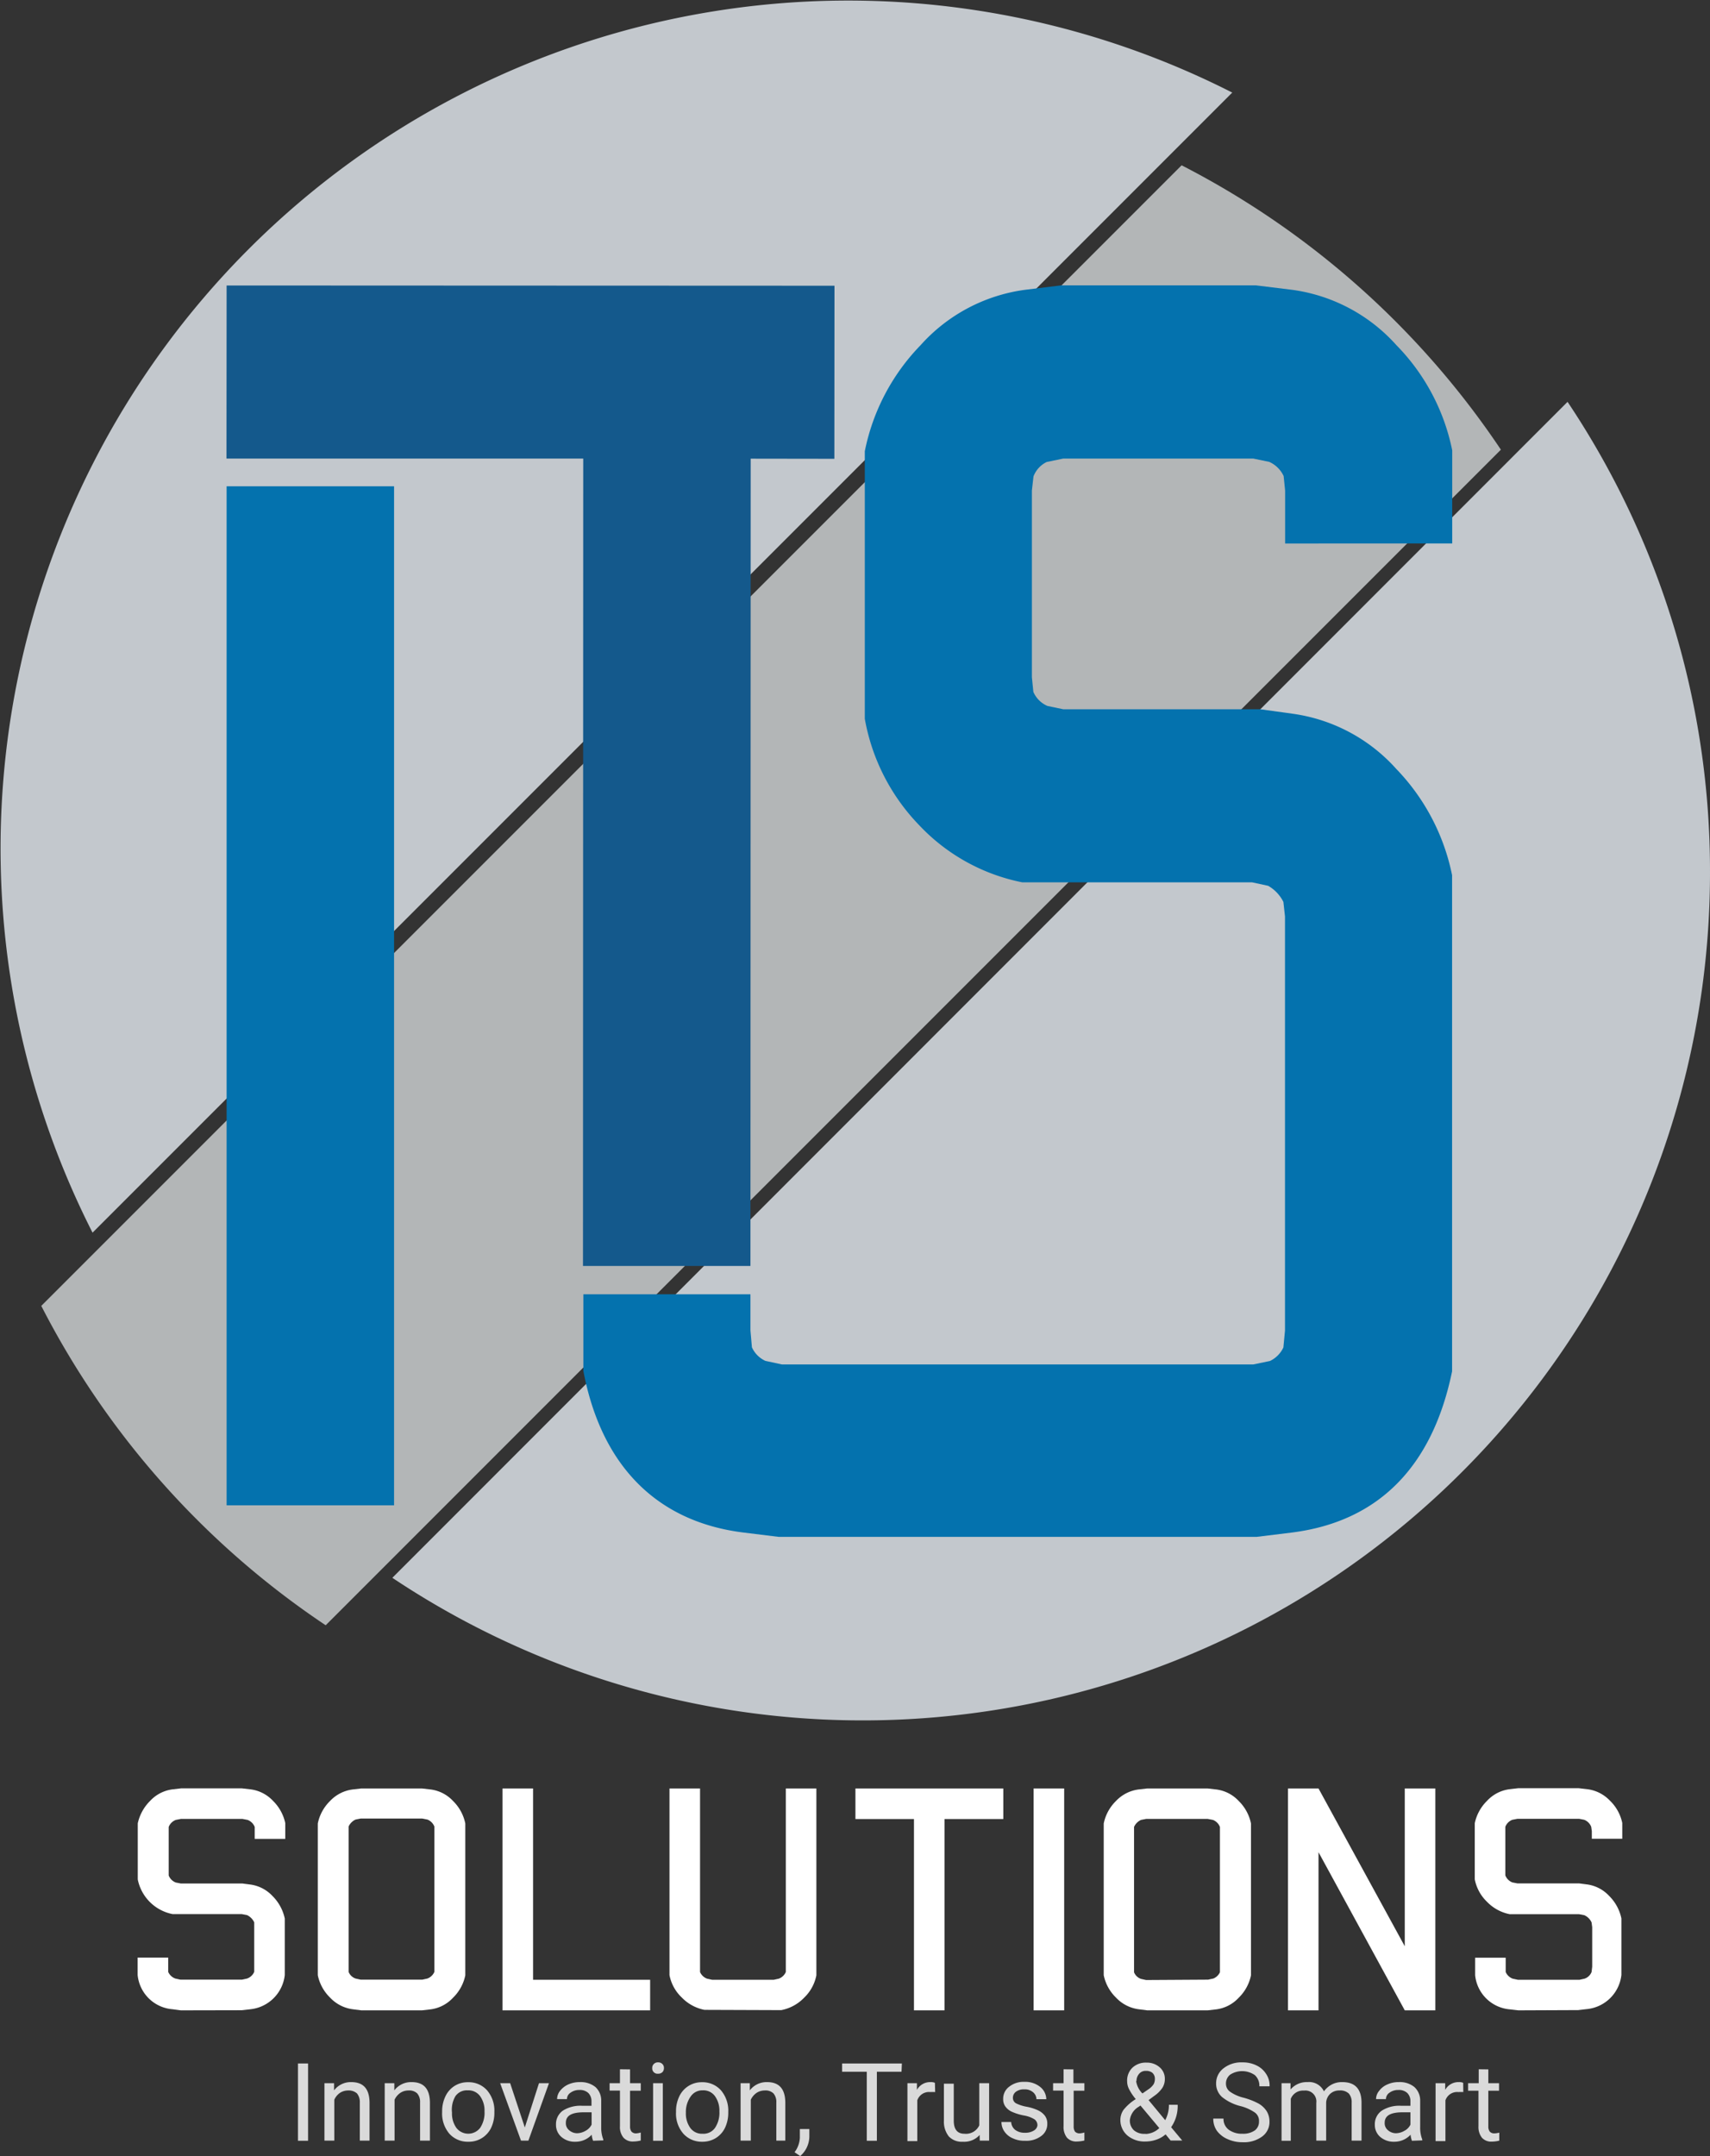 <svg xmlns="http://www.w3.org/2000/svg" viewBox="0 0 138.77 174.91"><rect x="0" y="0" width="138.77" height="174.91" fill="#333333" stroke="none"/><g id="f5d0cd77-2c66-4972-a5bc-655c8376cc6b" data-name="Capa 2"><g id="b6293ee0-867c-4529-a3f1-20c12134e0e0" data-name="NEGATIVO"><g id="a0bb7e6c-a0f8-4806-939d-7420065f6460" data-name="Capa 25"><path d="M138.77,70.78A68.76,68.76,0,0,1,31.84,128L127.21,32.6A68.39,68.39,0,0,1,138.77,70.78Z" fill="#c3c8cd"/><path d="M121.8,36.48,26.43,131.85A69,69,0,0,1,3.35,105.94L95.89,13.41A69.23,69.23,0,0,1,121.8,36.48Z" fill="#b3b6b7"/><path d="M100,7.51,7.51,100A68.79,68.79,0,0,1,100,7.51Z" fill="#c3c8cd"/><rect x="18.39" y="39.45" width="13.59" height="82.67" fill="#0472ae"/><polygon points="47.31 102.7 47.33 37.2 18.38 37.2 18.39 23.16 67.72 23.18 67.71 37.22 60.92 37.21 60.9 102.7 47.31 102.7" fill="#14598c"/><path d="M63.2,124.68l-2.92-.36c-7-.89-11.49-5.43-12.94-13.11l0-.16V105H60.9v2.93l.12,1.37a2.21,2.21,0,0,0,1.09,1.1l1.34.29h38.26l1.35-.28a2.29,2.29,0,0,0,1.09-1.1l.13-1.37V74.35l-.13-1.18a3.09,3.09,0,0,0-1.24-1.31l-1.3-.28H83.14l-.18,0a15.69,15.69,0,0,1-8.36-4.63,16.57,16.57,0,0,1-4.42-8.64l0-.16V36.77l0-.16A17.17,17.17,0,0,1,74.71,28a13.84,13.84,0,0,1,8.48-4.49l2.93-.36h15.8l2.93.36A13.84,13.84,0,0,1,113.32,28a17,17,0,0,1,4.53,8.53l0,.17v7.39H104.29V39.8l-.12-1.18A2.34,2.34,0,0,0,103,37.47l-1.3-.27H86.29l-1.35.28a2.14,2.14,0,0,0-1.07,1.17l-.13,1.15V54.94l.12,1.19A2.19,2.19,0,0,0,85,57.27l1.29.27h16l2.6.36a13.83,13.83,0,0,1,8.43,4.49A17.35,17.35,0,0,1,117.84,71l0,.17v39.9l0,.18c-1.6,7.77-6,12.17-12.94,13.07l-2.93.36Z" fill="#0472ae"/><path d="M14.68,163.09,14,163a3.09,3.09,0,0,1-2.83-2.77v-1.42h2.48v.73l0,.43a1,1,0,0,0,.58.54l.41.09h5l.41-.09a1,1,0,0,0,.58-.54l0-.43v-3.21l0-.38a1.21,1.21,0,0,0-.59-.59l-.43-.08H14a3.58,3.58,0,0,1-2.82-2.81v-4.55a3.65,3.65,0,0,1,1-1.82,3,3,0,0,1,1.83-.94l.7-.08h4.91l.7.08a3,3,0,0,1,1.83.93,3.58,3.58,0,0,1,1,1.81v1.28H20.67v-.61l0-.36a1,1,0,0,0-.58-.57l-.41-.08h-5l-.41.08a1,1,0,0,0-.58.57l0,.36v3.21l0,.37a1,1,0,0,0,.58.57l.41.08h5l.61.08a3,3,0,0,1,1.82.93,3.64,3.64,0,0,1,1,1.83v4.59A3.14,3.14,0,0,1,20.33,163l-.7.08Z" fill="#fff"/><path d="M28.62,163a3.07,3.07,0,0,1-1.83-.94,3.52,3.52,0,0,1-1-1.82V147.93a3.54,3.54,0,0,1,1-1.83,3.05,3.05,0,0,1,1.83-.93l.7-.08h4.92l.7.08a3,3,0,0,1,1.82.93,3.56,3.56,0,0,1,1,1.83v12.32a3.53,3.53,0,0,1-1,1.82,3,3,0,0,1-1.82.94l-.7.08H29.32Zm5.65-2.4.41-.09a1,1,0,0,0,.57-.54l0-.43v-11l0-.36a1,1,0,0,0-.57-.57l-.41-.08h-5l-.41.08a1.13,1.13,0,0,0-.57.57l0,.36v11l0,.43a.94.94,0,0,0,.57.54l.41.09Z" fill="#fff"/><path d="M40.78,163.09v-18h2.48v15.52h9.5v2.48Z" fill="#fff"/><path d="M57.17,163.05a3.49,3.49,0,0,1-1.84-1,3.37,3.37,0,0,1-1-1.82V145.09h2.48v14.46l0,.43a1,1,0,0,0,.57.54l.41.09h5l.41-.09a1,1,0,0,0,.57-.54l0-.43V145.09h2.48v15.16a3.43,3.43,0,0,1-1,1.82,3.49,3.49,0,0,1-1.84,1l-.7,0Z" fill="#fff"/><path d="M74.17,163.09V147.57H69.42v-2.48h12v2.48H76.65v15.52Z" fill="#fff"/><path d="M86.36,145.09v18H83.88v-18Z" fill="#fff"/><path d="M92.4,163a3.07,3.07,0,0,1-1.83-.94,3.52,3.52,0,0,1-1-1.82V147.93a3.54,3.54,0,0,1,1-1.83,3.05,3.05,0,0,1,1.83-.93l.7-.08H98l.7.08a3,3,0,0,1,1.82.93,3.56,3.56,0,0,1,1,1.83v12.32a3.53,3.53,0,0,1-1,1.82,3,3,0,0,1-1.82.94l-.7.08H93.1Zm5.64-2.4.42-.09A1,1,0,0,0,99,160l0-.43v-11l0-.36a1,1,0,0,0-.57-.57l-.42-.08h-5l-.41.08a1.13,1.13,0,0,0-.57.57l0,.36v11l0,.43a.94.94,0,0,0,.57.54l.41.09Z" fill="#fff"/><path d="M114,163.09l-7-12.83v12.83h-2.48v-18H107l7,12.8v-12.8h2.48v18Z" fill="#fff"/><path d="M123.23,163.09l-.7-.08a3.09,3.09,0,0,1-2.82-2.77v-1.42h2.48v.73l0,.43a1,1,0,0,0,.57.54l.42.09h5l.41-.09a.94.94,0,0,0,.57-.54l.05-.43v-3.21l-.05-.38a1.17,1.17,0,0,0-.59-.59l-.42-.08h-5.63a3.49,3.49,0,0,1-1.84-1,3.43,3.43,0,0,1-1-1.83v-4.55a3.57,3.57,0,0,1,1-1.82,3,3,0,0,1,1.83-.94l.69-.08h4.92l.7.08a3.05,3.05,0,0,1,1.83.93,3.49,3.49,0,0,1,1,1.81v1.28h-2.47v-.61l-.05-.36a1,1,0,0,0-.57-.57l-.41-.08h-5l-.42.08a1,1,0,0,0-.57.57l0,.36v3.21l0,.37a1,1,0,0,0,.57.57l.41.08h5l.62.08a3,3,0,0,1,1.82.93,3.62,3.62,0,0,1,1,1.83v4.59a3.13,3.13,0,0,1-2.82,2.77l-.69.08Z" fill="#fff"/><path d="M25,173.67h-.82V167.4H25Z" fill="#dadada"/><path d="M27.11,169l0,.58a1.71,1.71,0,0,1,1.39-.67c1,0,1.48.56,1.49,1.67v3.08h-.79v-3.09a1.11,1.11,0,0,0-.23-.74,1,1,0,0,0-.71-.24,1.21,1.21,0,0,0-.68.2,1.35,1.35,0,0,0-.45.55v3.32h-.8V169Z" fill="#dadada"/><path d="M32,169l0,.58a1.72,1.72,0,0,1,1.4-.67c1,0,1.48.56,1.49,1.67v3.08h-.8v-3.09a1.06,1.06,0,0,0-.23-.74.93.93,0,0,0-.7-.24,1.19,1.19,0,0,0-.68.2,1.38,1.38,0,0,0-.46.55v3.32h-.8V169Z" fill="#dadada"/><path d="M35.88,171.29a2.77,2.77,0,0,1,.27-1.23,2,2,0,0,1,.74-.84,2,2,0,0,1,1.1-.3,2,2,0,0,1,1.54.66,2.54,2.54,0,0,1,.59,1.75v.06a2.84,2.84,0,0,1-.26,1.22A2,2,0,0,1,38,173.75a2,2,0,0,1-1.54-.66,2.52,2.52,0,0,1-.58-1.74Zm.8.1a2,2,0,0,0,.36,1.24,1.22,1.22,0,0,0,1.92,0,2.2,2.2,0,0,0,.36-1.34,2,2,0,0,0-.36-1.24,1.16,1.16,0,0,0-1-.47,1.13,1.13,0,0,0-1,.47A2.16,2.16,0,0,0,36.68,171.39Z" fill="#dadada"/><path d="M42.59,172.59,43.74,169h.81l-1.67,4.66h-.6L40.59,169h.81Z" fill="#dadada"/><path d="M48.13,173.67a1.7,1.7,0,0,1-.11-.49,1.79,1.79,0,0,1-1.33.57,1.65,1.65,0,0,1-1.13-.39,1.28,1.28,0,0,1-.44-1,1.34,1.34,0,0,1,.55-1.13,2.68,2.68,0,0,1,1.56-.4H48v-.36a.94.94,0,0,0-.25-.67,1,1,0,0,0-.74-.25,1.18,1.18,0,0,0-.71.22.62.62,0,0,0-.29.52h-.8a1.1,1.1,0,0,1,.24-.67,1.76,1.76,0,0,1,.67-.52,2.26,2.26,0,0,1,.94-.19,1.9,1.9,0,0,1,1.26.4,1.47,1.47,0,0,1,.47,1.11v2.15a2.64,2.64,0,0,0,.17,1v.07Zm-1.32-.61a1.41,1.41,0,0,0,.71-.2,1.13,1.13,0,0,0,.49-.5v-1h-.63c-1,0-1.46.28-1.46.85a.72.72,0,0,0,.25.59A1,1,0,0,0,46.81,173.06Z" fill="#dadada"/><path d="M51.13,167.88V169H52v.61h-.87v2.9a.66.66,0,0,0,.12.42.49.49,0,0,0,.39.14A1.69,1.69,0,0,0,52,173v.65a2.62,2.62,0,0,1-.61.08,1,1,0,0,1-.8-.32,1.35,1.35,0,0,1-.28-.92v-2.89h-.84V169h.84v-1.13Z" fill="#dadada"/><path d="M52.93,167.77a.44.44,0,0,1,.12-.32.45.45,0,0,1,.35-.14.46.46,0,0,1,.36.14.44.44,0,0,1,.12.32.48.48,0,0,1-.12.33.49.49,0,0,1-.36.13.43.43,0,0,1-.47-.46Zm.86,5.9H53V169h.79Z" fill="#dadada"/><path d="M54.86,171.29a2.77,2.77,0,0,1,.27-1.23,2,2,0,0,1,.75-.84,2,2,0,0,1,1.09-.3,2,2,0,0,1,1.54.66,2.54,2.54,0,0,1,.59,1.75v.06a2.84,2.84,0,0,1-.26,1.22,2,2,0,0,1-.75.84,2.05,2.05,0,0,1-1.11.3,2,2,0,0,1-1.53-.66,2.48,2.48,0,0,1-.59-1.74Zm.8.1a2,2,0,0,0,.36,1.24,1.16,1.16,0,0,0,1,.47,1.14,1.14,0,0,0,1-.47,2.2,2.2,0,0,0,.36-1.34,2,2,0,0,0-.36-1.24,1.15,1.15,0,0,0-1-.47,1.13,1.13,0,0,0-.95.47A2.16,2.16,0,0,0,55.66,171.39Z" fill="#dadada"/><path d="M60.85,169l0,.58a1.71,1.71,0,0,1,1.39-.67c1,0,1.48.56,1.49,1.67v3.08H63v-3.09a1.06,1.06,0,0,0-.23-.74.91.91,0,0,0-.7-.24,1.19,1.19,0,0,0-.68.2,1.38,1.38,0,0,0-.46.55v3.32H60.1V169Z" fill="#dadada"/><path d="M64.94,174.91l-.46-.31a2.13,2.13,0,0,0,.43-1.16v-.72h.77v.63a2.13,2.13,0,0,1-.74,1.56Z" fill="#dadada"/><path d="M73.16,168.07h-2v5.6h-.82v-5.6h-2v-.67h4.85Z" fill="#dadada"/><path d="M75.89,169.72a2.38,2.38,0,0,0-.39,0,1,1,0,0,0-1.06.67v3.31h-.8V169h.77l0,.54a1.23,1.23,0,0,1,1.11-.63.82.82,0,0,1,.35.06Z" fill="#dadada"/><path d="M79.5,173.2a1.69,1.69,0,0,1-1.37.55,1.44,1.44,0,0,1-1.13-.43,1.92,1.92,0,0,1-.4-1.28v-3h.8v3c0,.7.29,1.06.86,1.06a1.19,1.19,0,0,0,1.21-.68V169h.8v4.66h-.76Z" fill="#dadada"/><path d="M84.19,172.43a.59.59,0,0,0-.24-.5,2.41,2.41,0,0,0-.85-.31,4.33,4.33,0,0,1-1-.31,1.34,1.34,0,0,1-.52-.43,1,1,0,0,1-.17-.59,1.2,1.2,0,0,1,.48-1,1.87,1.87,0,0,1,1.24-.4,1.93,1.93,0,0,1,1.28.41,1.3,1.3,0,0,1,.5,1h-.8a.75.75,0,0,0-.28-.57,1,1,0,0,0-.7-.23,1.06,1.06,0,0,0-.68.19.6.6,0,0,0-.25.49.5.5,0,0,0,.23.44,3.09,3.09,0,0,0,.83.28,4,4,0,0,1,1,.31,1.5,1.5,0,0,1,.55.45,1.07,1.07,0,0,1,.18.63,1.19,1.19,0,0,1-.5,1,2,2,0,0,1-1.3.38,2.17,2.17,0,0,1-1-.2,1.55,1.55,0,0,1-.68-.55,1.35,1.35,0,0,1-.24-.77h.79a.86.86,0,0,0,.33.64,1.25,1.25,0,0,0,.78.23,1.29,1.29,0,0,0,.73-.18A.57.57,0,0,0,84.19,172.43Z" fill="#dadada"/><path d="M87.11,167.88V169H88v.61h-.87v2.9a.72.72,0,0,0,.11.42.51.51,0,0,0,.4.14A1.69,1.69,0,0,0,88,173v.65a2.69,2.69,0,0,1-.61.08,1,1,0,0,1-.81-.32,1.4,1.4,0,0,1-.27-.92v-2.89h-.85V169h.85v-1.13Z" fill="#dadada"/><path d="M90.92,172a1.45,1.45,0,0,1,.25-.83,3.86,3.86,0,0,1,1-.88,4.13,4.13,0,0,1-.55-.82,1.4,1.4,0,0,1-.15-.61,1.45,1.45,0,0,1,.43-1.12,1.58,1.58,0,0,1,1.14-.41,1.56,1.56,0,0,1,1.07.38,1.22,1.22,0,0,1,.42.95,1.34,1.34,0,0,1-.19.7,2.48,2.48,0,0,1-.67.67l-.46.34L94.56,172a2.62,2.62,0,0,0,.3-1.25h.71a3,3,0,0,1-.53,1.82l.9,1.08H95l-.41-.5a2.23,2.23,0,0,1-.75.43,2.65,2.65,0,0,1-.87.15,2.17,2.17,0,0,1-1.47-.48A1.65,1.65,0,0,1,90.92,172Zm2,1.12a1.69,1.69,0,0,0,1.16-.48l-1.53-1.83-.14.1a1.45,1.45,0,0,0-.72,1.09,1.08,1.08,0,0,0,.33.82A1.29,1.29,0,0,0,93,173.1Zm-.72-4.29a1.78,1.78,0,0,0,.51,1l.51-.35a1.5,1.5,0,0,0,.4-.4.88.88,0,0,0,.1-.45.63.63,0,0,0-.21-.48A.79.79,0,0,0,93,168a.68.68,0,0,0-.56.24A.86.86,0,0,0,92.23,168.81Z" fill="#dadada"/><path d="M100.72,170.87a3.85,3.85,0,0,1-1.55-.75,1.44,1.44,0,0,1-.48-1.1,1.52,1.52,0,0,1,.59-1.22,2.33,2.33,0,0,1,1.54-.49,2.52,2.52,0,0,1,1.15.25,1.88,1.88,0,0,1,.78.69,1.71,1.71,0,0,1,.28,1h-.83a1.16,1.16,0,0,0-.36-.9,1.8,1.8,0,0,0-2-.05.9.9,0,0,0-.35.75.79.79,0,0,0,.33.64,3.24,3.24,0,0,0,1.11.49,5.72,5.72,0,0,1,1.22.48,1.94,1.94,0,0,1,.65.62,1.6,1.6,0,0,1,.22.83,1.45,1.45,0,0,1-.6,1.22,2.49,2.49,0,0,1-1.59.46,2.84,2.84,0,0,1-1.2-.25,2.12,2.12,0,0,1-.87-.67,1.69,1.69,0,0,1-.3-1h.83a1.08,1.08,0,0,0,.42.9,1.78,1.78,0,0,0,1.12.33,1.64,1.64,0,0,0,1-.27.87.87,0,0,0,.34-.73.83.83,0,0,0-.32-.71A3.7,3.7,0,0,0,100.72,170.87Z" fill="#dadada"/><path d="M104.73,169l0,.51a1.72,1.72,0,0,1,1.38-.6,1.33,1.33,0,0,1,1.33.75,1.87,1.87,0,0,1,.61-.54,1.76,1.76,0,0,1,.88-.21q1.53,0,1.56,1.62v3.13h-.8v-3.08a1.06,1.06,0,0,0-.23-.74,1,1,0,0,0-.76-.25,1.08,1.08,0,0,0-.74.26,1.07,1.07,0,0,0-.34.71v3.1h-.8v-3.06a.89.89,0,0,0-1-1,1.06,1.06,0,0,0-1.07.67v3.4H104V169Z" fill="#dadada"/><path d="M114.58,173.67a2.13,2.13,0,0,1-.11-.49,1.79,1.79,0,0,1-1.33.57,1.67,1.67,0,0,1-1.13-.39,1.28,1.28,0,0,1-.44-1,1.33,1.33,0,0,1,.56-1.13,2.65,2.65,0,0,1,1.55-.4h.78v-.36a.94.94,0,0,0-.25-.67,1,1,0,0,0-.74-.25,1.18,1.18,0,0,0-.71.22.64.64,0,0,0-.29.52h-.8a1.05,1.05,0,0,1,.25-.67,1.62,1.62,0,0,1,.67-.52,2.18,2.18,0,0,1,.93-.19,1.87,1.87,0,0,1,1.26.4,1.47,1.47,0,0,1,.47,1.11v2.15a2.64,2.64,0,0,0,.17,1v.07Zm-1.32-.61a1.39,1.39,0,0,0,.71-.2,1.08,1.08,0,0,0,.49-.5v-1h-.63c-1,0-1.46.28-1.46.85a.72.72,0,0,0,.25.59A1,1,0,0,0,113.26,173.06Z" fill="#dadada"/><path d="M118.75,169.72a2.38,2.38,0,0,0-.39,0,1,1,0,0,0-1.06.67v3.31h-.8V169h.78v.54a1.23,1.23,0,0,1,1.11-.63.79.79,0,0,1,.35.06Z" fill="#dadada"/><path d="M120.78,167.88V169h.87v.61h-.87v2.9a.66.66,0,0,0,.12.42.49.49,0,0,0,.39.14,1.69,1.69,0,0,0,.38-.06v.65a2.62,2.62,0,0,1-.61.08,1,1,0,0,1-.8-.32,1.4,1.4,0,0,1-.28-.92v-2.89h-.84V169H120v-1.13Z" fill="#dadada"/></g></g></g></svg>